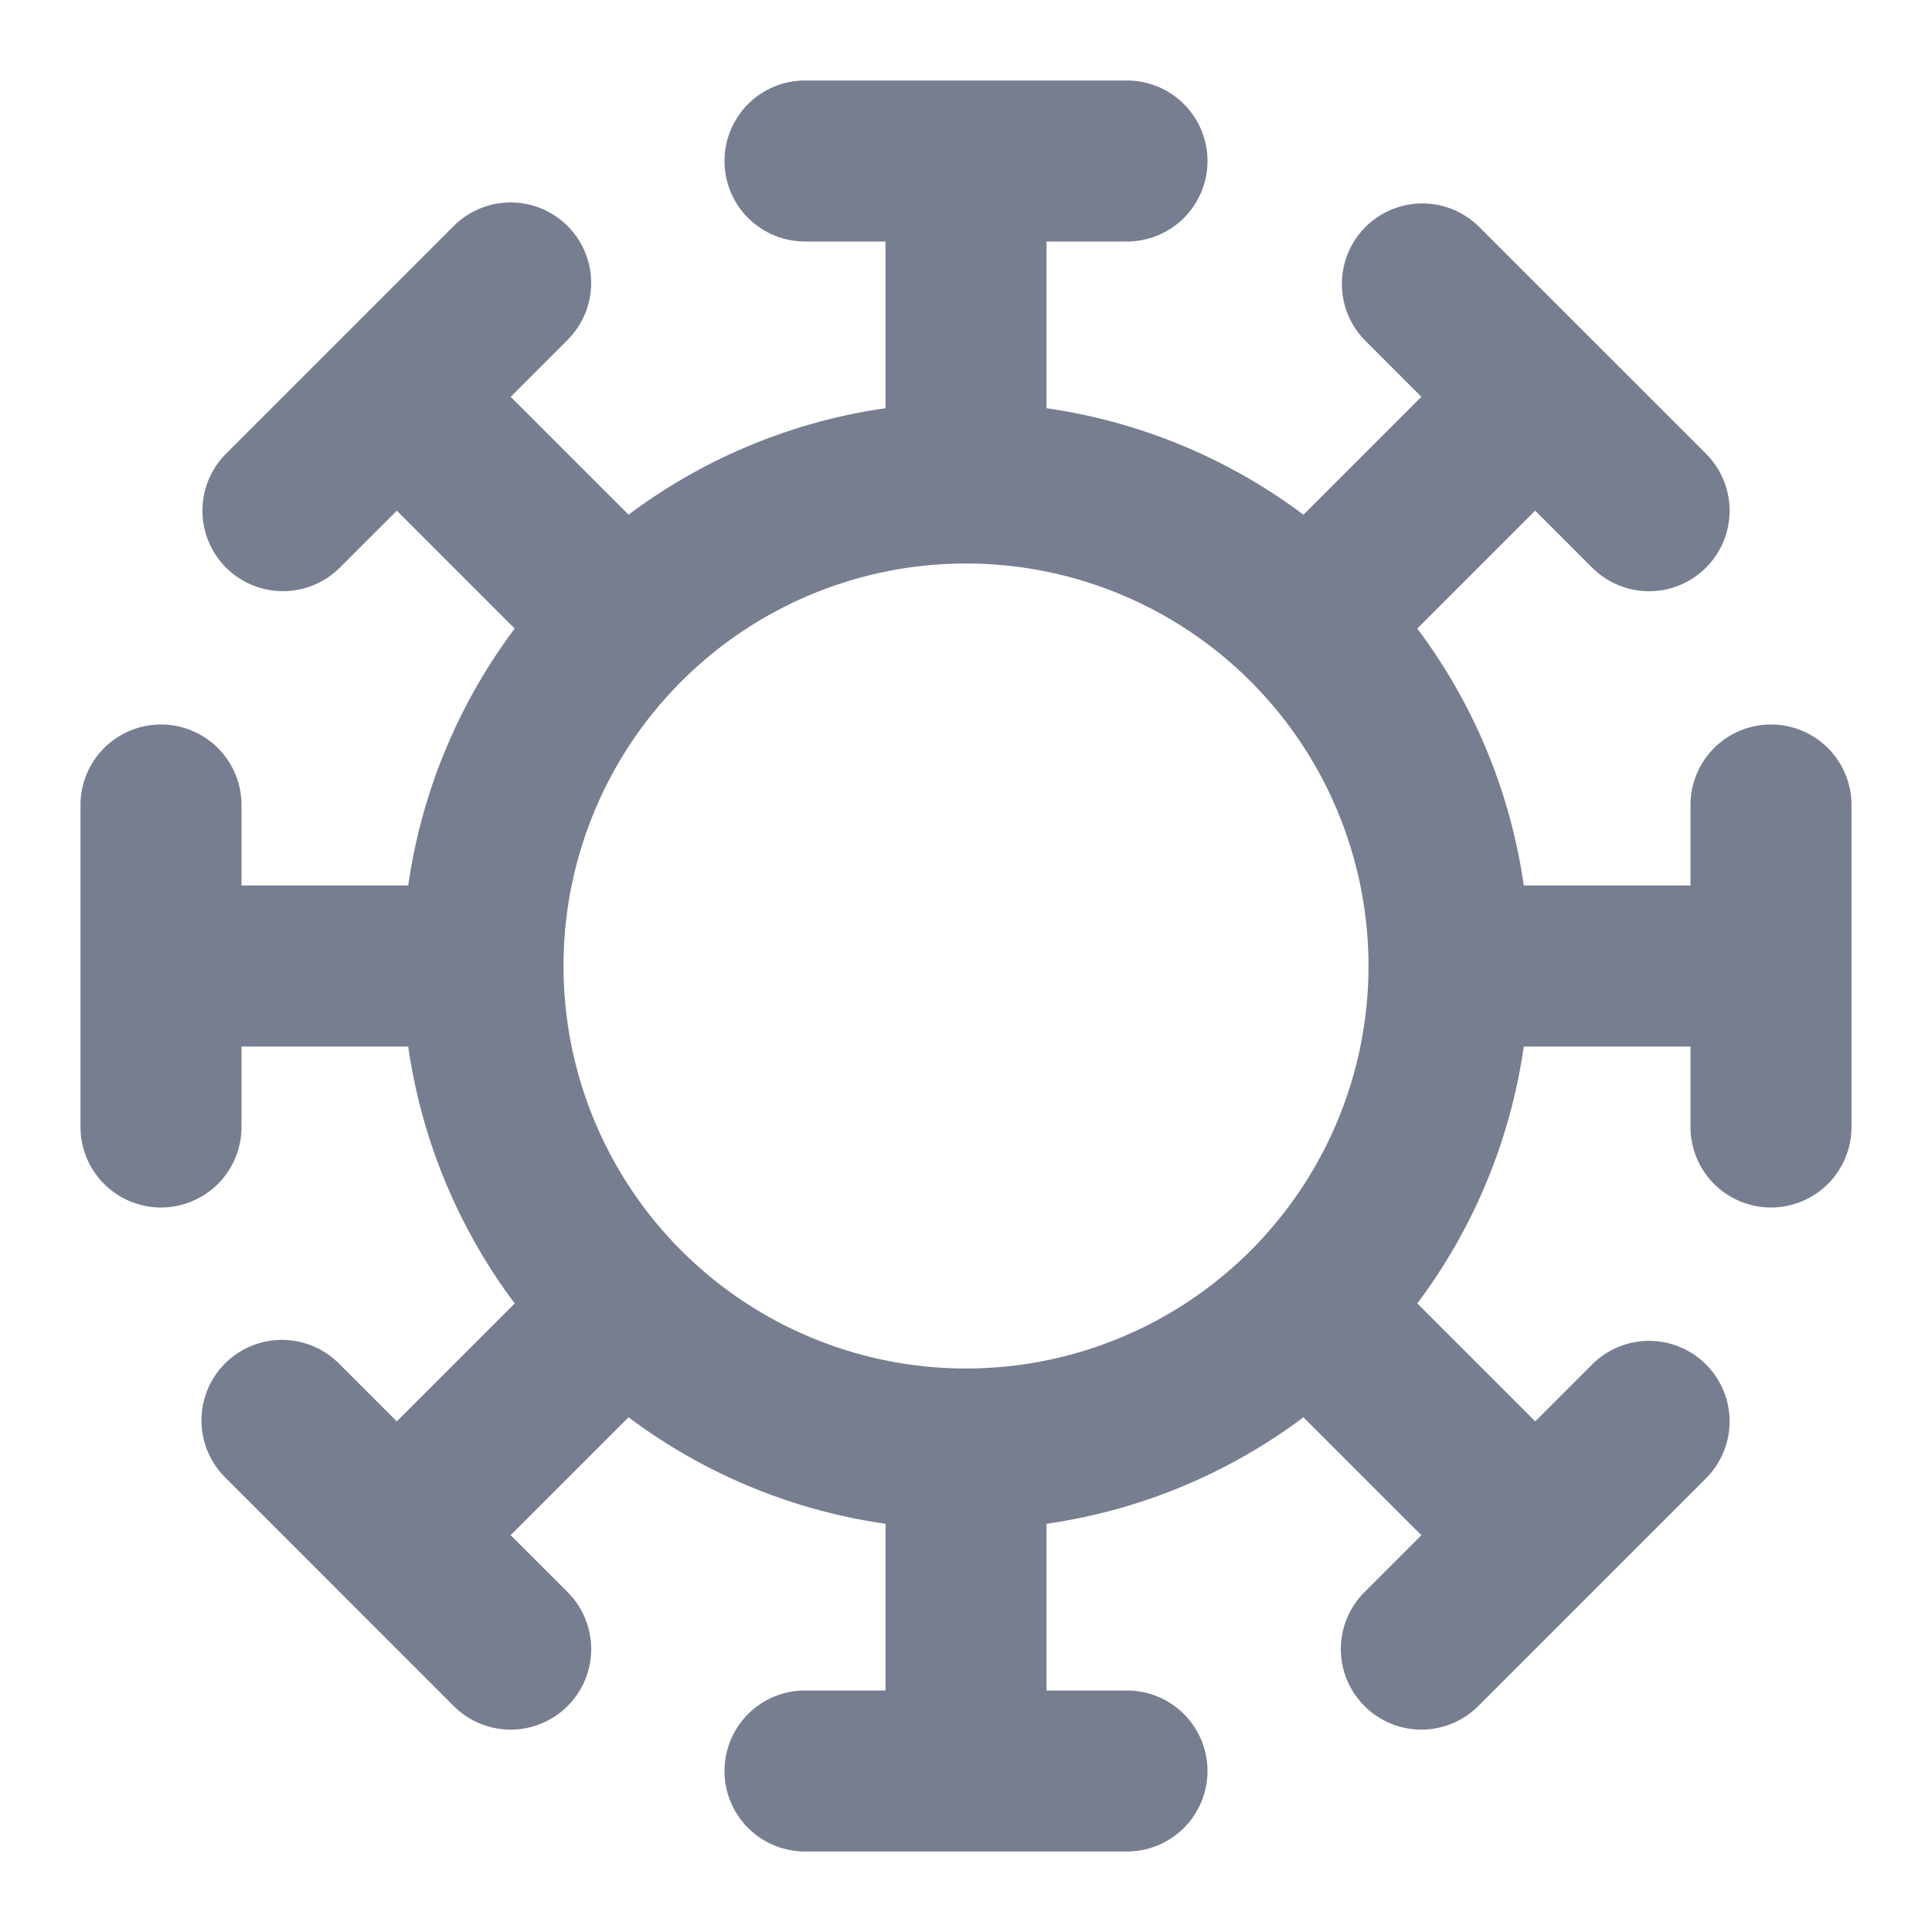 <svg id="icons_Virus_Line" data-name="icons/Virus/Line" xmlns="http://www.w3.org/2000/svg" width="24" height="24" viewBox="0 0 24 24">
  <path id="Shape" d="M17.071,2.929a1,1,0,0,0-1.414,0L14.192,4.394A6.964,6.964,0,0,0,11,3.071V1A1,1,0,0,0,9,1V3.071A6.964,6.964,0,0,0,5.808,4.394L4.343,2.929A1,1,0,1,0,2.929,4.343L4.394,5.808A6.964,6.964,0,0,0,3.071,9H1a1,1,0,0,0,0,2H3.071a6.964,6.964,0,0,0,1.323,3.192L2.929,15.657a1,1,0,0,0,1.414,1.414l1.465-1.465A6.963,6.963,0,0,0,9,16.929V19a1,1,0,0,0,2,0V16.929a6.964,6.964,0,0,0,3.192-1.323l1.465,1.465a1,1,0,0,0,1.414-1.414l-1.465-1.465A6.963,6.963,0,0,0,16.929,11H19a1,1,0,0,0,0-2H16.929a6.963,6.963,0,0,0-1.323-3.192l1.465-1.465A1,1,0,0,0,17.071,2.929ZM10,15a5,5,0,1,0-5-5A5,5,0,0,0,10,15Z" transform="translate(2 2)" fill="#777e90" fill-rule="evenodd"/>
  <g id="Shape-2" data-name="Shape" transform="translate(1 1)">
    <path id="_4A32B9E9-9A5A-4EF2-AE6F-A05B237E1F3A" data-name="4A32B9E9-9A5A-4EF2-AE6F-A05B237E1F3A" d="M6,1A1,1,0,0,0,5,0H1A1,1,0,0,0,1,2H5A1,1,0,0,0,6,1Z" transform="translate(8)" fill="#777e90"/>
    <path id="_1E151497-A725-4D5C-B8E3-9A4BCE7B979D" data-name="1E151497-A725-4D5C-B8E3-9A4BCE7B979D" d="M1,6A1,1,0,0,0,2,5V1A1,1,0,1,0,0,1V5A1,1,0,0,0,1,6Z" transform="translate(0 8)" fill="#777e90"/>
    <path id="C30BE3E4-98C1-40A9-9DB9-D03538D29382" d="M1,6A1,1,0,0,0,2,5V1A1,1,0,0,0,0,1V5A1,1,0,0,0,1,6Z" transform="translate(20 8)" fill="#777e90"/>
    <path id="_8EF14978-CDDB-4F9C-ADE6-3678791B3928" data-name="8EF14978-CDDB-4F9C-ADE6-3678791B3928" d="M5,0A1,1,0,0,1,5,2H1A1,1,0,0,1,1,0Z" transform="translate(8 20)" fill="#777e90"/>
    <path id="_8EFF2CCA-D19D-481F-8B66-2998EB78CA7F" data-name="8EFF2CCA-D19D-481F-8B66-2998EB78CA7F" d="M1.707,4.536A1,1,0,0,1,.293,3.121L3.121.293A1,1,0,0,1,4.536,1.707Z" transform="translate(1.515 1.515)" fill="#777e90"/>
    <path id="_27C6C563-E7EB-4769-8C85-B69AED477AAD" data-name="27C6C563-E7EB-4769-8C85-B69AED477AAD" d="M.293,4.536a1,1,0,0,0,1.414,0L4.536,1.707A1,1,0,0,0,3.121.293L.293,3.121A1,1,0,0,0,.293,4.536Z" transform="translate(15.657 15.657)" fill="#777e90"/>
    <path id="CD69FDB8-2958-4D8E-8A1E-34DEB99577D1" d="M4.536,3.121A1,1,0,0,1,3.121,4.536L.293,1.707A1,1,0,1,1,1.707.293Z" transform="translate(1.515 15.657)" fill="#777e90"/>
    <path id="D7498AB7-3E9B-4D39-83BF-60F997BC8927" d="M4.536,4.536a1,1,0,0,0,0-1.414L1.707.293A1,1,0,0,0,.293,1.707L3.121,4.536A1,1,0,0,0,4.536,4.536Z" transform="translate(15.657 1.515)" fill="#777e90"/>
  </g>
</svg>
